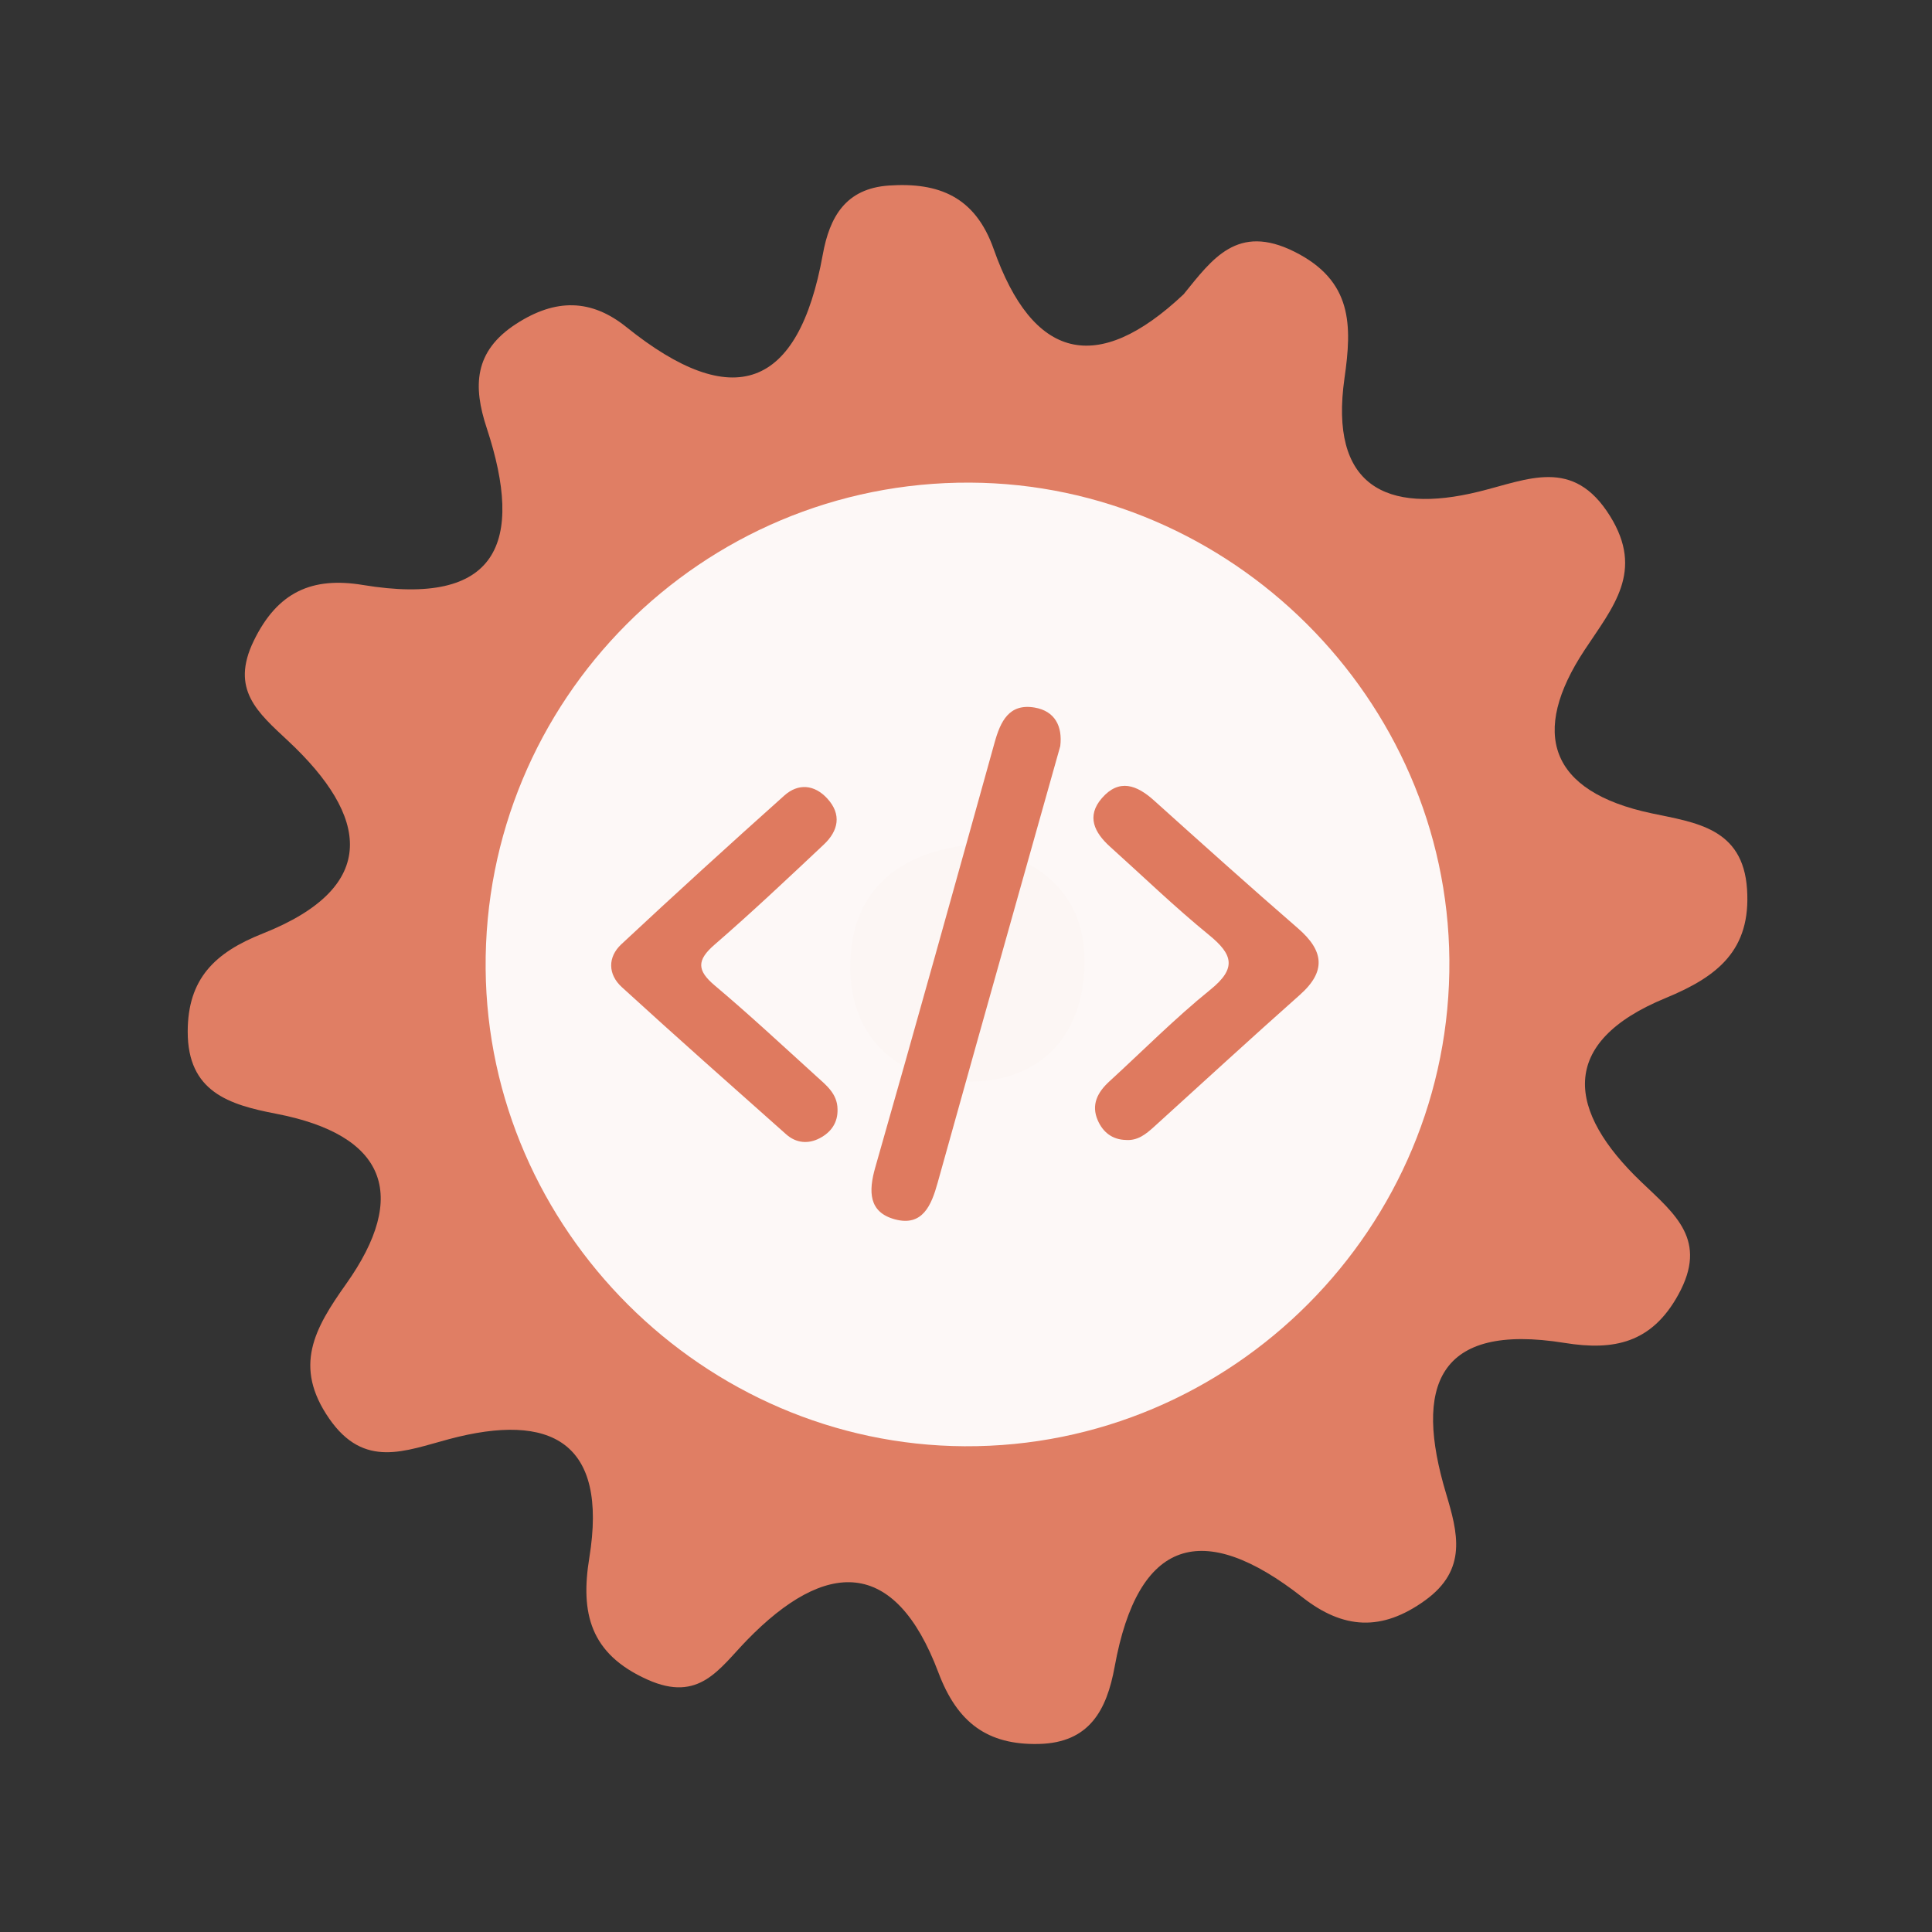 <?xml version="1.0" encoding="utf-8"?>
<!-- Generator: Adobe Illustrator 26.0.1, SVG Export Plug-In . SVG Version: 6.00 Build 0)  -->
<svg version="1.1" id="Calque_1" xmlns="http://www.w3.org/2000/svg" xmlns:xlink="http://www.w3.org/1999/xlink" x="0px" y="0px"
	 viewBox="0 0 400 400" style="enable-background:new 0 0 400 400;" xml:space="preserve">
<rect x="0" y="0" width="400" height="400" fill="#333333" stroke="none"/>
<style type="text/css">
	.st0{fill:#E07E64;}
	.st1{fill:#FDF8F7;}
	.st2{fill:#FCF6F4;}
	.st3{fill:#DF7A5F;}
</style>
<g>
	<g>
		<g>
			<path class="st0" d="M245.066,60.916c5.906-7.273,11.104-14.722,22.941-8.8c12.081,6.043,11.918,15.277,10.355,26.174
				c-3.18,22.272,8.527,28.235,27.786,23.503c10.252-2.515,19.554-7.222,27.186,5.038c7.134,11.461,0.651,18.783-5.277,27.769
				c-11.28,17.103-7.384,29.293,13.895,33.791c9.102,1.928,18.92,3.013,19.754,15.711c0.828,12.532-5.968,18.047-16.846,22.526
				c-22.49,9.253-20.328,23.499-5.055,38.075c7.068,6.746,13.875,12.075,7.675,23.339c-5.529,10.061-13.367,11.63-23.505,10
				c-26.531-4.276-31.197,9.075-24.6,31.118c2.439,8.156,4.509,15.802-4.304,22.167c-8.987,6.5-16.969,5.997-25.415-0.626
				c-20.633-16.182-34.042-12.249-38.882,14.383c-1.627,8.94-5.202,15.741-15.678,15.983c-10.664,0.252-16.905-4.424-20.803-14.769
				c-9.035-24.01-23.396-23.44-39.658-6.706c-5.762,5.927-9.852,12.953-20.553,8.166c-11.96-5.347-13.932-13.83-12.068-25.255
				c3.901-23.997-7.95-30.165-29.022-24.554c-9.13,2.425-17.582,6.22-24.818-4.218c-7.511-10.831-3.081-18.645,3.463-27.866
				c13.145-18.519,8.237-30.916-14.514-35.286c-9.666-1.862-18.269-4.507-18.26-16.977c-0.001-10.95,5.604-16.388,15.523-20.318
				c24.543-9.738,21.814-24.393,5.328-39.829c-6.373-5.963-12.088-10.69-7.167-20.801c4.91-10.091,12.036-13.286,22.585-11.541
				c27.998,4.628,33.456-8.777,25.634-32.501c-2.832-8.577-2.71-15.865,6.107-21.562c8.155-5.283,15.534-5.188,22.828,0.679
				c22.041,17.723,35.595,12.932,40.648-15.034c1.409-7.786,4.737-13.669,13.683-14.281c10.357-0.708,17.878,2.327,21.698,13.153
				C213.807,74.453,227.091,77.872,245.066,60.916z"/>
			<path class="st1" d="M300.076,198.691c0.49,55.42-44.98,101.05-100.37,100.74c-54.01-0.3-98.69-44.85-99.16-98.84
				c-0.48-55.59,44.71-100.95,100.3-100.67C254.876,100.181,299.596,144.711,300.076,198.691z"/>
			<path class="st2" d="M201.566,174.821c13.89,2.81,23.26,10.52,22.99,24.77c-0.29,15.63-10.01,25.07-25.68,24.3
				c-13.94-0.68-23.04-9.88-22.84-24.11C176.256,184.041,186.426,176.281,201.566,174.821z"/>
			<g>
				<g>
					<g>
						<path class="st3" d="M219.515,154.478c-3.03,10.753-6.037,21.41-9.032,32.067c-5.466,19.455-10.952,38.902-16.366,58.373
							c-1.279,4.603-3.106,9.073-8.823,7.536c-5.452-1.467-5.505-5.764-4.08-10.748c8.373-29.276,16.537-58.614,24.701-87.949
							c1.216-4.371,2.982-8.18,8.312-7.261C218.417,147.217,220.012,150.383,219.515,154.478z"/>
						<path class="st3" d="M173.4,229.604c0.101,2.816-1.326,4.808-3.665,6.039c-2.407,1.268-4.913,1.035-6.974-0.799
							c-11.387-10.113-22.793-20.207-34.033-30.481c-2.869-2.623-2.942-6.2-0.09-8.862c11.13-10.391,22.397-20.643,33.749-30.795
							c2.885-2.578,6.227-2.278,8.885,0.61c3.04,3.303,2.304,6.699-0.699,9.526c-7.461,7.025-14.922,14.058-22.661,20.768
							c-3.682,3.194-3.624,5.315,0.068,8.422c7.199,6.064,14.091,12.493,21.066,18.818
							C171.076,224.693,173.349,226.451,173.4,229.604z"/>
						<path class="st3" d="M233.091,236.017c-2.805-0.071-4.721-1.598-5.793-4.022c-1.448-3.274-0.052-5.873,2.395-8.11
							c6.948-6.358,13.598-13.084,20.909-18.988c5.505-4.447,4.639-7.304-0.309-11.334c-7.077-5.768-13.661-12.143-20.456-18.253
							c-3.243-2.918-4.975-6.314-1.692-10.079c3.57-4.09,7.229-2.703,10.785,0.501c9.885,8.892,19.777,17.776,29.821,26.487
							c5.327,4.62,5.887,8.863,0.369,13.758c-10.153,9.006-20.14,18.2-30.196,27.318
							C237.258,234.805,235.548,236.206,233.091,236.017z"/>
					</g>
				</g>
			</g>
		</g>
	</g>
</g>
<g>
</g>
<g>
</g>
<g>
</g>
<g>
</g>
<g>
</g>
<g>
</g>
<g>
</g>
<g>
</g>
<g>
</g>
<g>
</g>
<g>
</g>
<g>
</g>
<g>
</g>
<g>
</g>
<g>
</g>
</svg>
